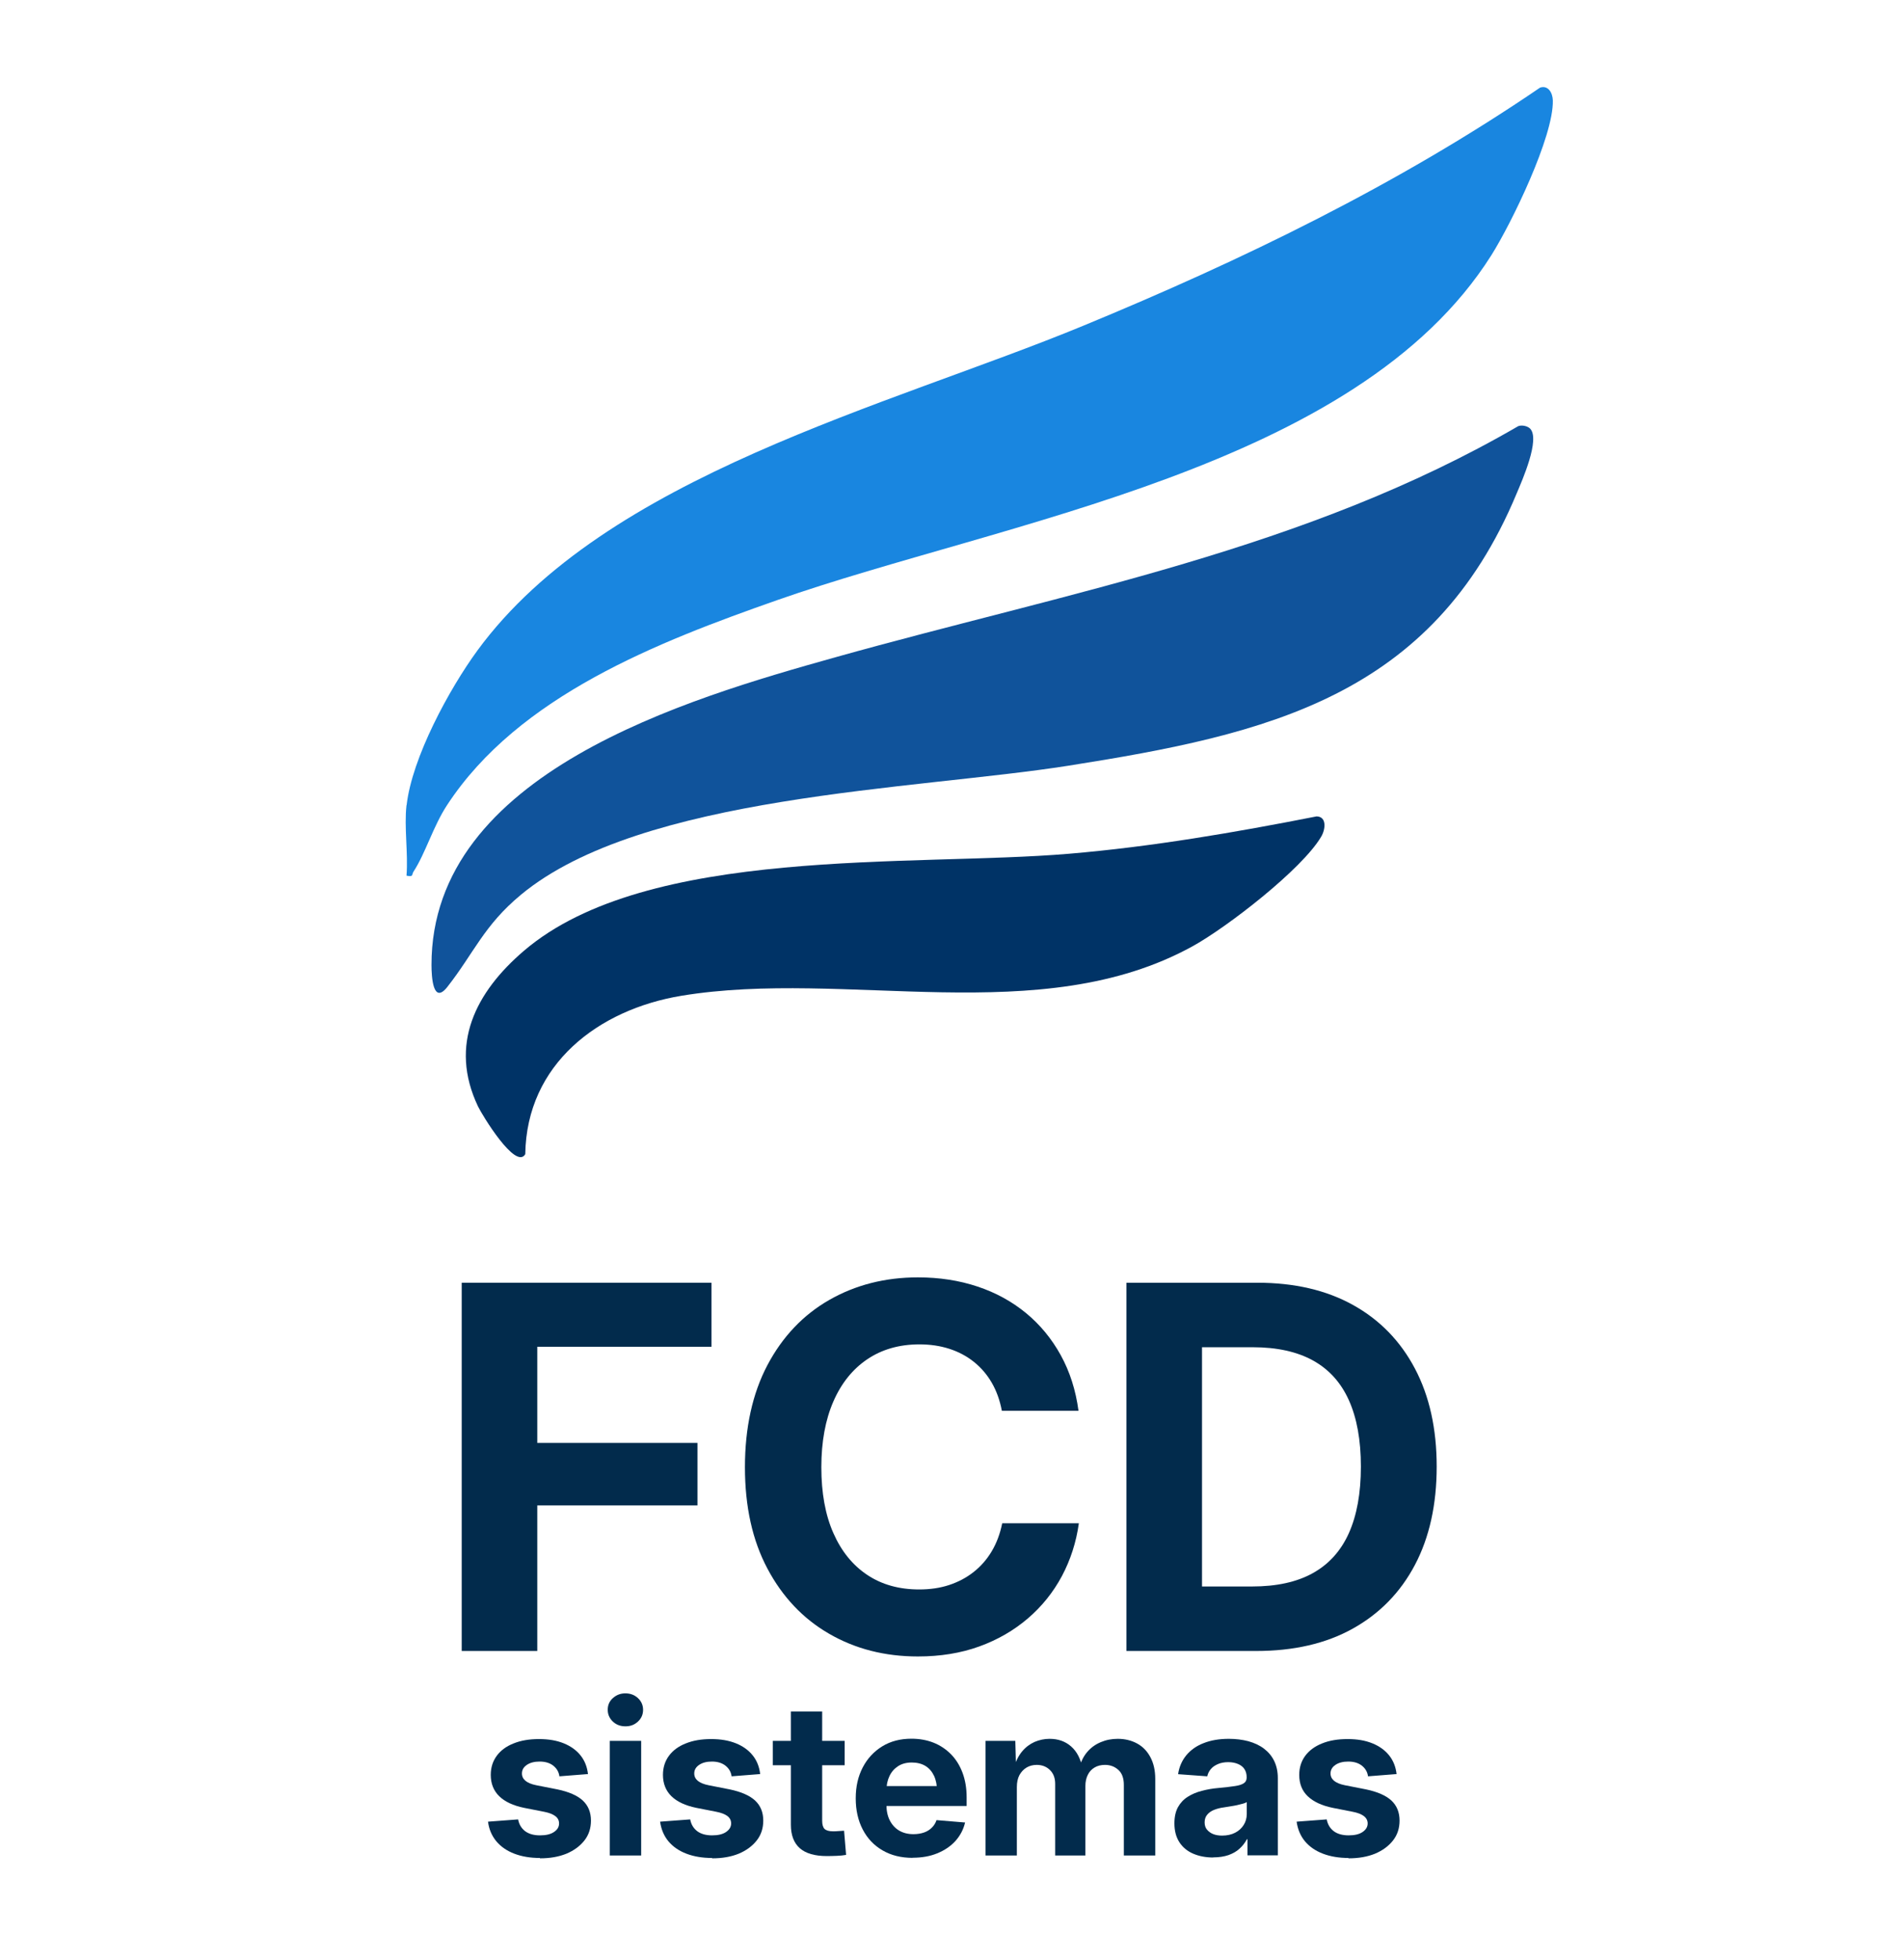<?xml version="1.0" encoding="UTF-8"?>
<svg id="Capa_1" data-name="Capa 1" xmlns="http://www.w3.org/2000/svg" viewBox="0 0 160 164.69">
  <defs>
    <style>
      .cls-1 {
        fill: #022b4c;
      }

      .cls-2 {
        fill: #1986e0;
      }

      .cls-3 {
        fill: #10539b;
      }

      .cls-4 {
        fill: #036;
      }
    </style>
  </defs>
  <path class="cls-2" d="M34.17,67.65c.45-3.99,3.58-9.76,5.95-13,10.76-14.69,34.55-20.53,50.88-27.27,13.38-5.52,26.46-11.86,38.42-20.02.69-.22,1.05.45,1.07,1.07.08,3.02-3.48,10.34-5.17,13.02-11.34,17.95-41.1,22.34-59.98,28.96-10,3.51-21.75,8.03-27.77,17.23-1.18,1.8-1.81,4.04-2.82,5.59-.17.25.03.47-.59.34.15-1.89-.21-4.07,0-5.92Z"/>
  <path class="cls-3" d="M128.58,36.01c.87.89-.67,4.36-1.13,5.45-7.11,17.07-20.91,20.23-37.66,22.87-12.95,2.04-35.88,2.44-46.01,10.84-3.13,2.59-3.95,4.9-6.19,7.75-1.2,1.52-1.33-.85-1.33-1.84-.02-16.14,21.51-22.37,33.91-25.85,19.59-5.49,39.54-9.04,57.42-19.43.31-.11.77-.01.99.21Z"/>
  <path class="cls-4" d="M44.14,96.97c-.8,1.37-3.63-3.3-3.97-4.01-2.47-5.19-.2-9.61,3.86-13.08,10.38-8.87,32.65-7.04,45.79-8.15,6.99-.59,13.95-1.79,20.82-3.14.87.02.75,1.1.38,1.71-1.61,2.74-7.93,7.62-10.8,9.2-12.79,7.05-29.13,1.88-42.95,4.16-6.98,1.15-13.02,5.74-13.13,13.31Z"/>
  <g>
    <path class="cls-1" d="M38.8,138.71v-30.94h20.99v5.38h-14.64v8.08h13.46v5.25h-13.46v12.23h-6.35Z"/>
    <path class="cls-1" d="M77.13,139.17c-2.78,0-5.27-.64-7.46-1.91-2.2-1.27-3.92-3.1-5.18-5.47-1.26-2.37-1.89-5.21-1.89-8.52s.63-6.19,1.89-8.58c1.26-2.38,2.99-4.21,5.19-5.47s4.69-1.9,7.46-1.9c1.8,0,3.47.26,5,.77,1.54.51,2.9,1.26,4.08,2.23s2.16,2.16,2.92,3.54c.76,1.38,1.26,2.94,1.49,4.67h-6.44c-.17-.89-.45-1.67-.85-2.36-.4-.69-.9-1.27-1.5-1.75-.6-.48-1.29-.85-2.07-1.1s-1.61-.37-2.51-.37c-1.69,0-3.15.42-4.38,1.25-1.23.83-2.18,2.01-2.85,3.55-.67,1.54-1.01,3.38-1.01,5.52s.33,4,1.01,5.53c.67,1.53,1.62,2.7,2.85,3.52,1.23.82,2.69,1.22,4.36,1.22.91,0,1.75-.12,2.51-.37.76-.25,1.45-.61,2.06-1.09s1.12-1.06,1.53-1.75.7-1.47.88-2.35h6.44c-.22,1.59-.7,3.07-1.42,4.43-.73,1.36-1.68,2.55-2.86,3.56-1.18,1.01-2.54,1.8-4.09,2.36-1.55.56-3.27.84-5.15.84Z"/>
    <path class="cls-1" d="M101.01,107.77v30.94h-6.35v-30.94h6.35ZM105.56,138.71h-8.02v-5.42h7.68c2.05,0,3.75-.37,5.1-1.12,1.35-.75,2.36-1.87,3.03-3.36.67-1.5,1.01-3.36,1.01-5.59s-.34-4.09-1.01-5.58c-.67-1.49-1.68-2.6-3.02-3.34s-3.03-1.11-5.05-1.11h-7.89v-5.42h8.26c3.12,0,5.8.62,8.05,1.87s3.98,3.03,5.2,5.34c1.22,2.31,1.83,5.06,1.83,8.24s-.61,5.95-1.83,8.26c-1.22,2.31-2.96,4.09-5.22,5.35s-4.97,1.88-8.13,1.88Z"/>
  </g>
  <g>
    <path class="cls-1" d="M45.37,156.1c-.81,0-1.52-.12-2.15-.36-.63-.24-1.13-.59-1.51-1.04-.38-.46-.62-1.01-.7-1.65l2.53-.19c.08.43.28.75.59.99.31.23.72.35,1.25.35.5,0,.89-.09,1.17-.28.29-.19.43-.43.43-.72,0-.25-.1-.46-.32-.62-.21-.16-.52-.28-.93-.36l-1.68-.33c-.93-.19-1.63-.52-2.1-.98-.47-.46-.71-1.06-.71-1.79,0-.62.17-1.15.5-1.6s.8-.8,1.41-1.04c.61-.25,1.32-.37,2.14-.37s1.5.12,2.09.36c.59.24,1.06.58,1.41,1.02.35.44.55.96.62,1.56l-2.4.19c-.05-.36-.22-.66-.51-.89-.29-.23-.67-.35-1.15-.35-.44,0-.8.09-1.08.28s-.41.43-.41.72c0,.25.1.45.3.62.2.16.5.29.91.37l1.78.35c.95.2,1.66.51,2.12.93.46.43.69.99.69,1.69,0,.64-.18,1.2-.55,1.67s-.87.84-1.51,1.11c-.64.26-1.38.39-2.22.39Z"/>
    <path class="cls-1" d="M52.56,145.04c-.42,0-.77-.13-1.06-.4-.28-.27-.43-.59-.43-.99s.14-.72.43-.98.63-.4,1.05-.4.77.13,1.06.4c.28.26.43.59.43.98s-.14.72-.43.99c-.29.27-.63.4-1.05.4ZM51.24,155.89v-9.63h2.64v9.63h-2.64Z"/>
    <path class="cls-1" d="M59.83,156.1c-.8,0-1.52-.12-2.15-.36-.63-.24-1.13-.59-1.51-1.04-.38-.46-.61-1.01-.7-1.65l2.53-.19c.08.43.28.75.59.99.31.23.72.35,1.25.35.5,0,.89-.09,1.17-.28.28-.19.43-.43.43-.72,0-.25-.1-.46-.31-.62-.21-.16-.52-.28-.93-.36l-1.68-.33c-.93-.19-1.63-.52-2.1-.98s-.71-1.06-.71-1.79c0-.62.17-1.15.5-1.6.33-.45.8-.8,1.41-1.04.61-.25,1.32-.37,2.14-.37s1.49.12,2.09.36c.59.24,1.06.58,1.41,1.02.35.44.55.96.62,1.56l-2.4.19c-.05-.36-.22-.66-.51-.89-.29-.23-.67-.35-1.14-.35-.45,0-.8.09-1.08.28s-.41.43-.41.72c0,.25.1.45.3.62.2.16.5.29.91.37l1.78.35c.95.2,1.66.51,2.12.93.46.43.69.99.69,1.69,0,.64-.18,1.2-.55,1.67s-.87.84-1.51,1.11c-.64.26-1.38.39-2.22.39Z"/>
    <path class="cls-1" d="M70.98,146.26v2.05h-6.04v-2.05h6.04ZM66.46,143.79h2.63v9.19c0,.32.07.55.2.68.14.13.37.2.71.2.13,0,.29,0,.48-.02.19-.01.34-.02.45-.03l.17,2.03c-.22.04-.47.07-.76.08s-.57.02-.85.02c-1.02,0-1.78-.22-2.28-.66-.5-.44-.75-1.1-.75-1.97v-9.53Z"/>
    <path class="cls-1" d="M76.7,156.09c-.98,0-1.82-.21-2.54-.63-.72-.42-1.27-1-1.66-1.75-.39-.75-.59-1.62-.59-2.62s.2-1.85.59-2.6c.39-.75.94-1.34,1.64-1.77.7-.43,1.52-.64,2.45-.64.67,0,1.29.11,1.85.33.56.22,1.05.55,1.47.97.42.43.74.94.97,1.55.23.61.35,1.3.35,2.08v.72h-8.31v-1.67h7.03l-1.21.42c0-.49-.08-.92-.25-1.28s-.41-.64-.72-.83-.7-.29-1.15-.29-.83.1-1.14.3-.56.47-.73.83c-.17.35-.26.76-.26,1.23v1.16c0,.52.09.97.28,1.34s.45.66.79.86c.34.2.74.3,1.2.3.33,0,.63-.05.89-.14s.48-.23.66-.41c.18-.18.31-.39.39-.63l2.4.2c-.14.59-.41,1.1-.81,1.55-.41.45-.92.79-1.53,1.04-.61.25-1.3.37-2.07.37Z"/>
    <path class="cls-1" d="M82.82,155.89v-9.63h2.5l.06,2.27h-.18c.16-.56.39-1.02.69-1.38s.65-.62,1.05-.8c.4-.17.82-.26,1.26-.26.72,0,1.32.21,1.81.64.49.43.81,1.05.96,1.87h-.29c.13-.55.35-1.01.67-1.39s.7-.65,1.15-.84.92-.28,1.43-.28c.6,0,1.14.13,1.62.39s.85.64,1.12,1.15c.27.5.41,1.11.41,1.83v6.43h-2.64v-5.93c0-.56-.15-.98-.46-1.26s-.68-.42-1.12-.42c-.34,0-.63.07-.88.22-.25.15-.44.35-.57.62-.13.26-.2.57-.2.92v5.85h-2.54v-6.01c0-.49-.14-.87-.43-1.16-.29-.29-.66-.44-1.12-.44-.31,0-.6.07-.85.22s-.45.36-.6.63c-.15.28-.22.62-.22,1.01v5.75h-2.64Z"/>
    <path class="cls-1" d="M101.95,156.06c-.63,0-1.19-.11-1.68-.32-.49-.21-.88-.53-1.16-.96-.28-.43-.42-.96-.42-1.59,0-.54.1-1,.3-1.36s.47-.65.82-.87c.35-.22.74-.39,1.19-.5.44-.12.91-.2,1.39-.24.58-.05,1.03-.11,1.38-.16s.59-.13.75-.24c.16-.1.24-.26.24-.47v-.05c0-.25-.06-.47-.18-.66s-.3-.33-.53-.43c-.23-.1-.51-.16-.83-.16s-.62.05-.87.16-.45.24-.6.42-.25.38-.3.61l-2.45-.18c.09-.62.33-1.15.69-1.59.37-.44.85-.79,1.46-1.02.6-.24,1.31-.36,2.11-.36.59,0,1.14.07,1.64.2.5.14.94.34,1.31.62.37.28.66.62.86,1.03.2.41.31.89.31,1.44v6.5h-2.55v-1.35h-.05c-.17.31-.38.58-.63.8-.25.23-.56.4-.92.53-.36.12-.78.19-1.27.19ZM102.69,154.22c.42,0,.79-.08,1.1-.24.31-.16.55-.38.72-.65s.26-.58.26-.92v-1c-.08.05-.19.09-.33.13-.14.04-.3.08-.48.12-.18.04-.36.07-.55.1-.19.03-.38.06-.56.09-.31.04-.58.11-.83.21-.25.1-.44.24-.58.41-.14.17-.21.38-.21.64,0,.24.06.44.19.6s.3.29.52.38c.22.09.48.13.77.13Z"/>
    <path class="cls-1" d="M113.32,156.1c-.8,0-1.52-.12-2.15-.36-.63-.24-1.13-.59-1.51-1.04-.38-.46-.61-1.01-.7-1.65l2.53-.19c.08.43.28.75.59.99.31.23.73.35,1.25.35.5,0,.89-.09,1.17-.28.28-.19.43-.43.43-.72,0-.25-.11-.46-.32-.62-.21-.16-.52-.28-.93-.36l-1.68-.33c-.93-.19-1.63-.52-2.11-.98s-.71-1.06-.71-1.79c0-.62.17-1.15.5-1.6.33-.45.81-.8,1.41-1.04.61-.25,1.32-.37,2.15-.37s1.5.12,2.09.36c.59.24,1.06.58,1.41,1.02.35.44.55.96.62,1.56l-2.4.19c-.05-.36-.22-.66-.51-.89-.29-.23-.67-.35-1.15-.35-.44,0-.8.09-1.08.28s-.41.43-.41.72c0,.25.1.45.3.62.2.16.5.29.91.37l1.78.35c.95.2,1.66.51,2.12.93.46.43.69.99.69,1.69,0,.64-.18,1.2-.55,1.67s-.87.84-1.51,1.11c-.64.26-1.38.39-2.23.39Z"/>
  </g>
</svg>